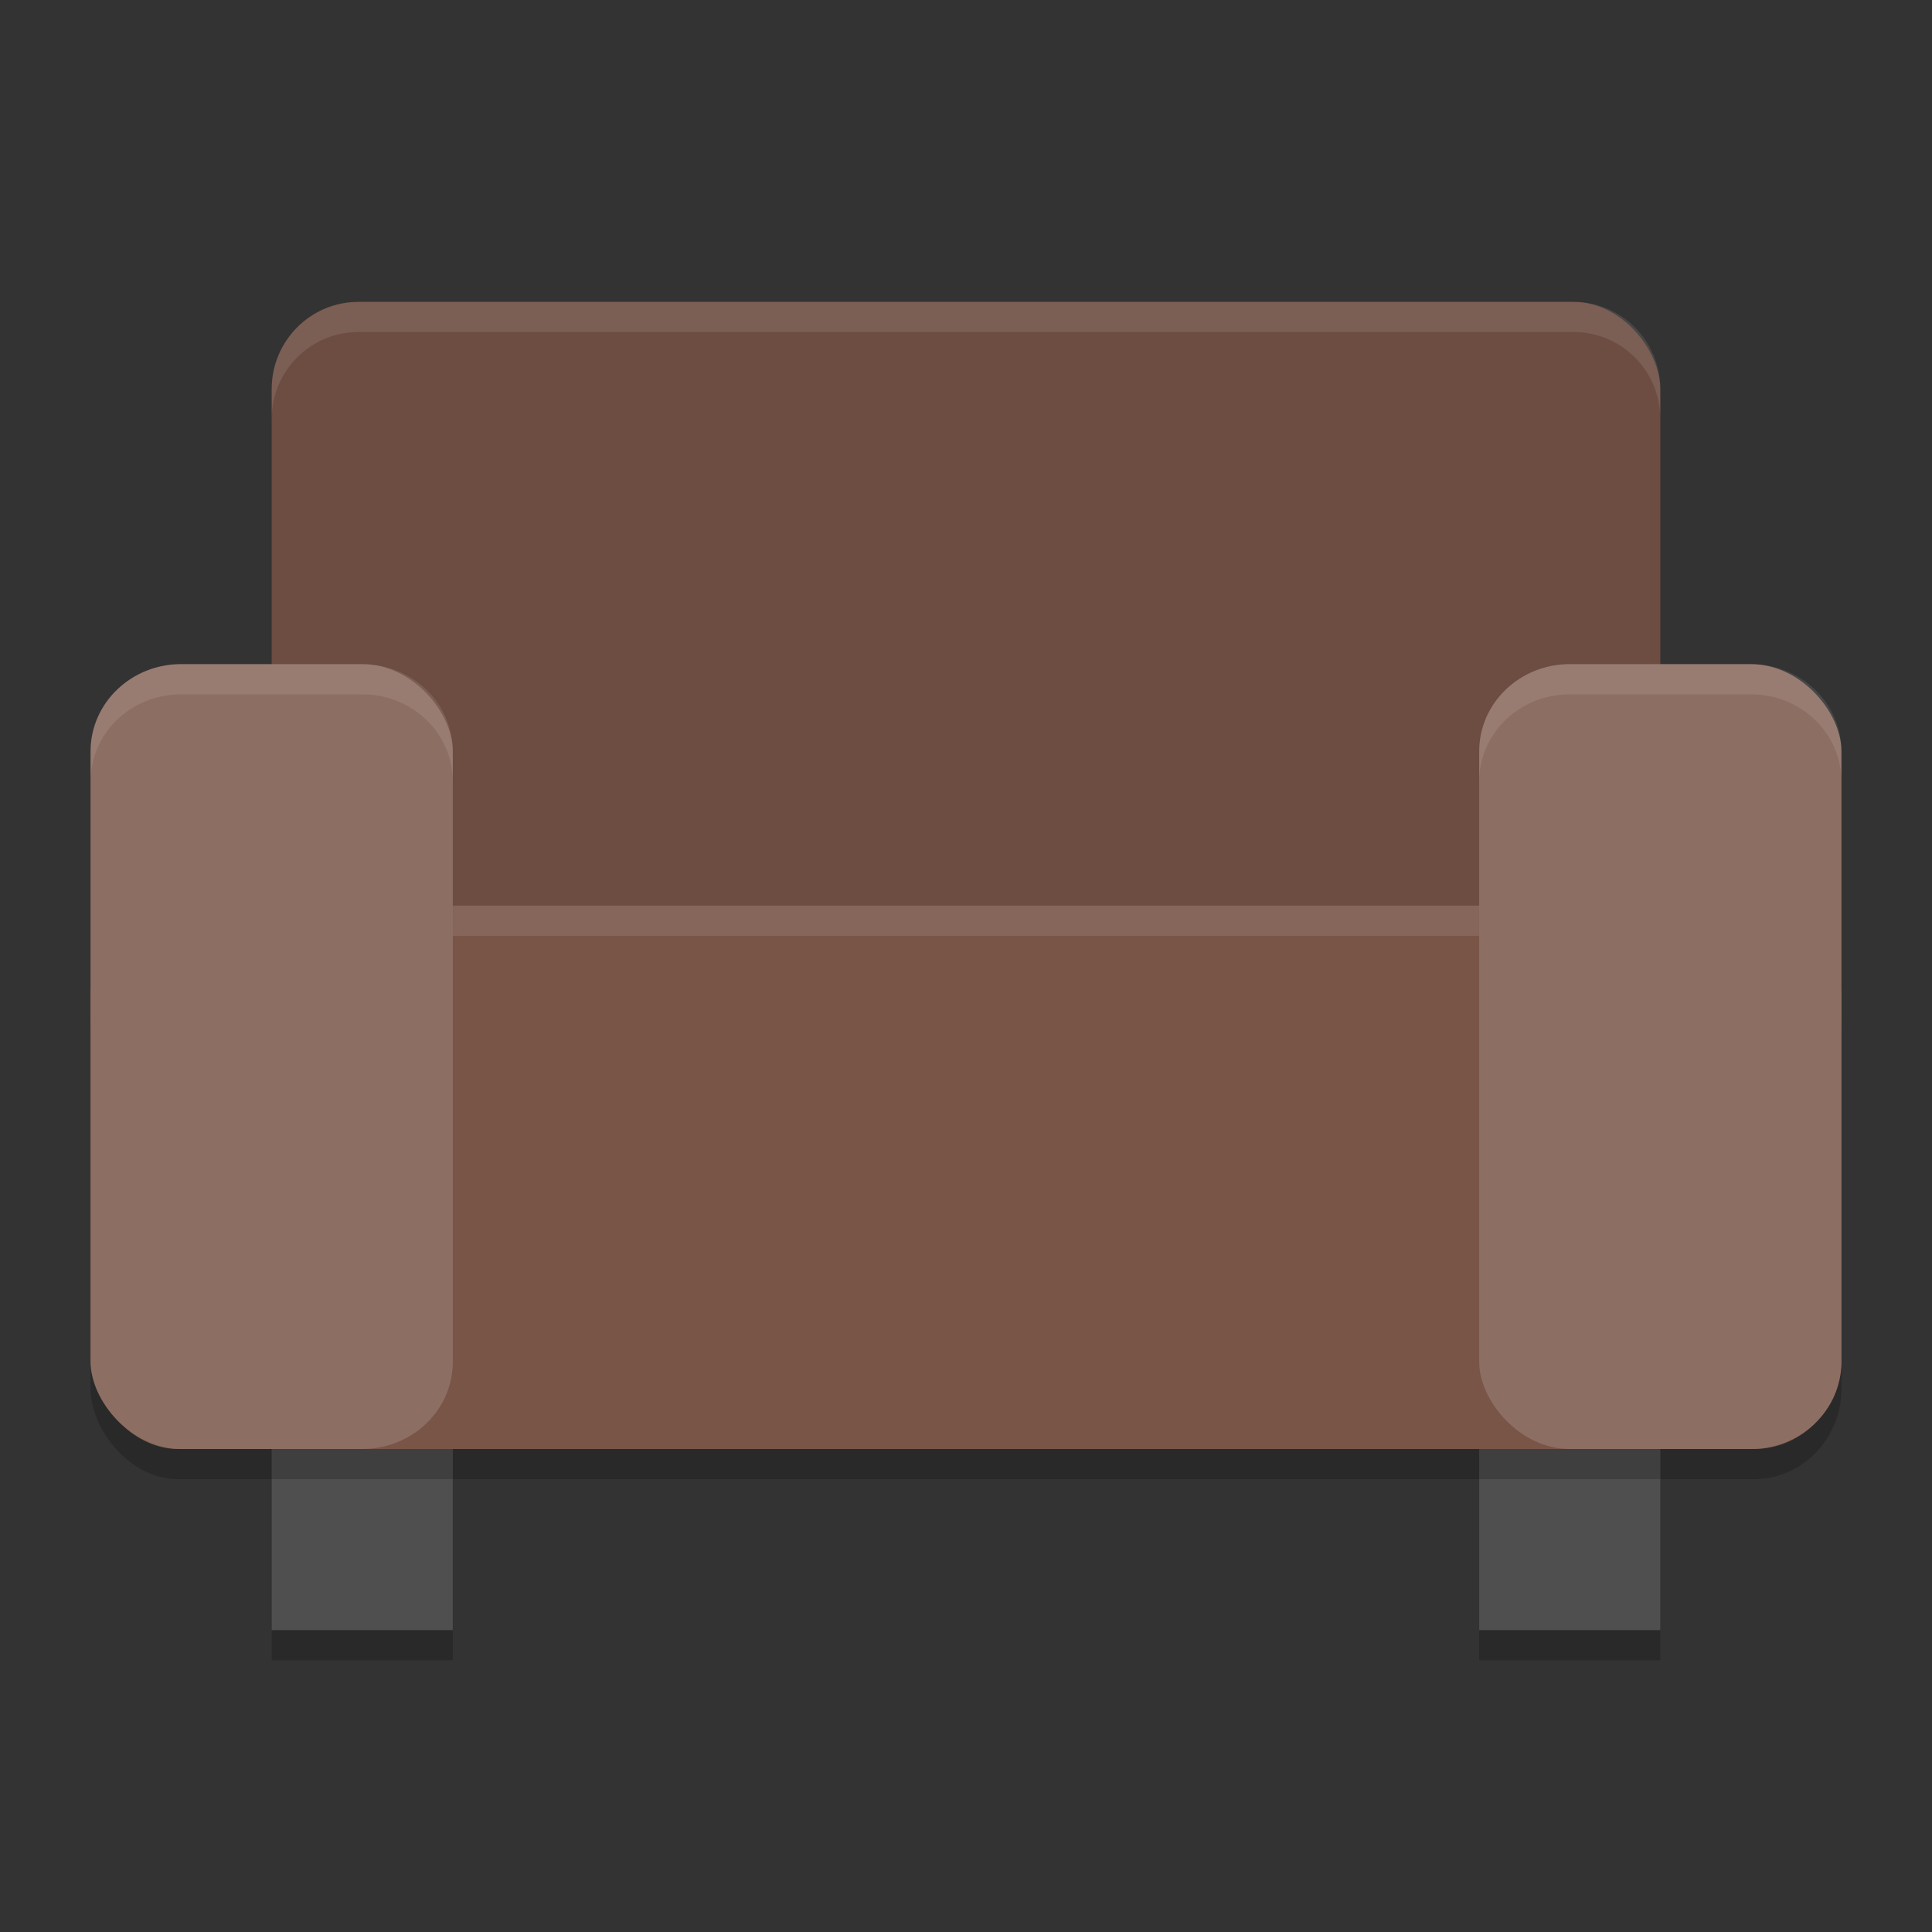 <svg xmlns="http://www.w3.org/2000/svg" width="64" height="64" version="1"><rect width="100%" height="100%" fill="#333333" stroke="none"/><defs>
<linearGradient id="ucPurpleBlue" x1="0%" y1="0%" x2="100%" y2="100%">
  <stop offset="0%" style="stop-color:#B794F4;stop-opacity:1"/>
  <stop offset="100%" style="stop-color:#4299E1;stop-opacity:1"/>
</linearGradient>
</defs>
 <rect style="opacity:0.2" width="6" height="6" x="49" y="49"/>
 <rect style="opacity:0.2" width="6" height="6" x="9" y="49"/>
 <rect style="fill:#4f4f4f" width="6" height="6" x="49" y="48"/>
 <rect style="fill:#4f4f4f" width="6" height="6" x="9" y="48"/>
 <rect style="fill:#6d4c41" width="46" height="26" x="9" y="10" rx="2.875" ry="2.889"/>
 <rect style="opacity:0.2" width="58" height="18" x="3" y="31" rx="2.9" ry="3"/>
 <rect style="fill:#795548" width="58" height="18" x="3" y="30" rx="2.9" ry="3"/>
 <path style="opacity:0.1;fill:#ffffff" d="M 5.898 30 C 4.292 30 3 31.338 3 33 L 3 34 C 3 32.338 4.292 31 5.898 31 L 58.102 31 C 59.708 31 61 32.338 61 34 L 61 33 C 61 31.338 59.708 30 58.102 30 L 5.898 30 z"/>
 <rect style="fill:#8d6e63" width="12" height="26" x="3" y="22" rx="3" ry="2.889"/>
 <rect style="fill:#8d6e63" width="12" height="26" x="49" y="22" rx="3" ry="2.889"/>
 <path style="opacity:0.1;fill:#ffffff" d="M 11.875 10 C 10.282 10 9 11.29 9 12.891 L 9 13.891 C 9 12.29 10.282 11 11.875 11 L 52.125 11 C 53.718 11 55 12.29 55 13.891 L 55 12.891 C 55 11.29 53.718 10 52.125 10 L 11.875 10 z"/>
 <path style="opacity:0.1;fill:#ffffff" d="M 6 22 C 4.338 22 3 23.29 3 24.891 L 3 25.891 C 3 24.29 4.338 23 6 23 L 12 23 C 13.662 23 15 24.29 15 25.891 L 15 24.891 C 15 23.29 13.662 22 12 22 L 6 22 z"/>
 <path style="opacity:0.1;fill:#ffffff" d="M 52 22 C 50.338 22 49 23.29 49 24.891 L 49 25.891 C 49 24.29 50.338 23 52 23 L 58 23 C 59.662 23 61 24.29 61 25.891 L 61 24.891 C 61 23.29 59.662 22 58 22 L 52 22 z"/>
</svg>
